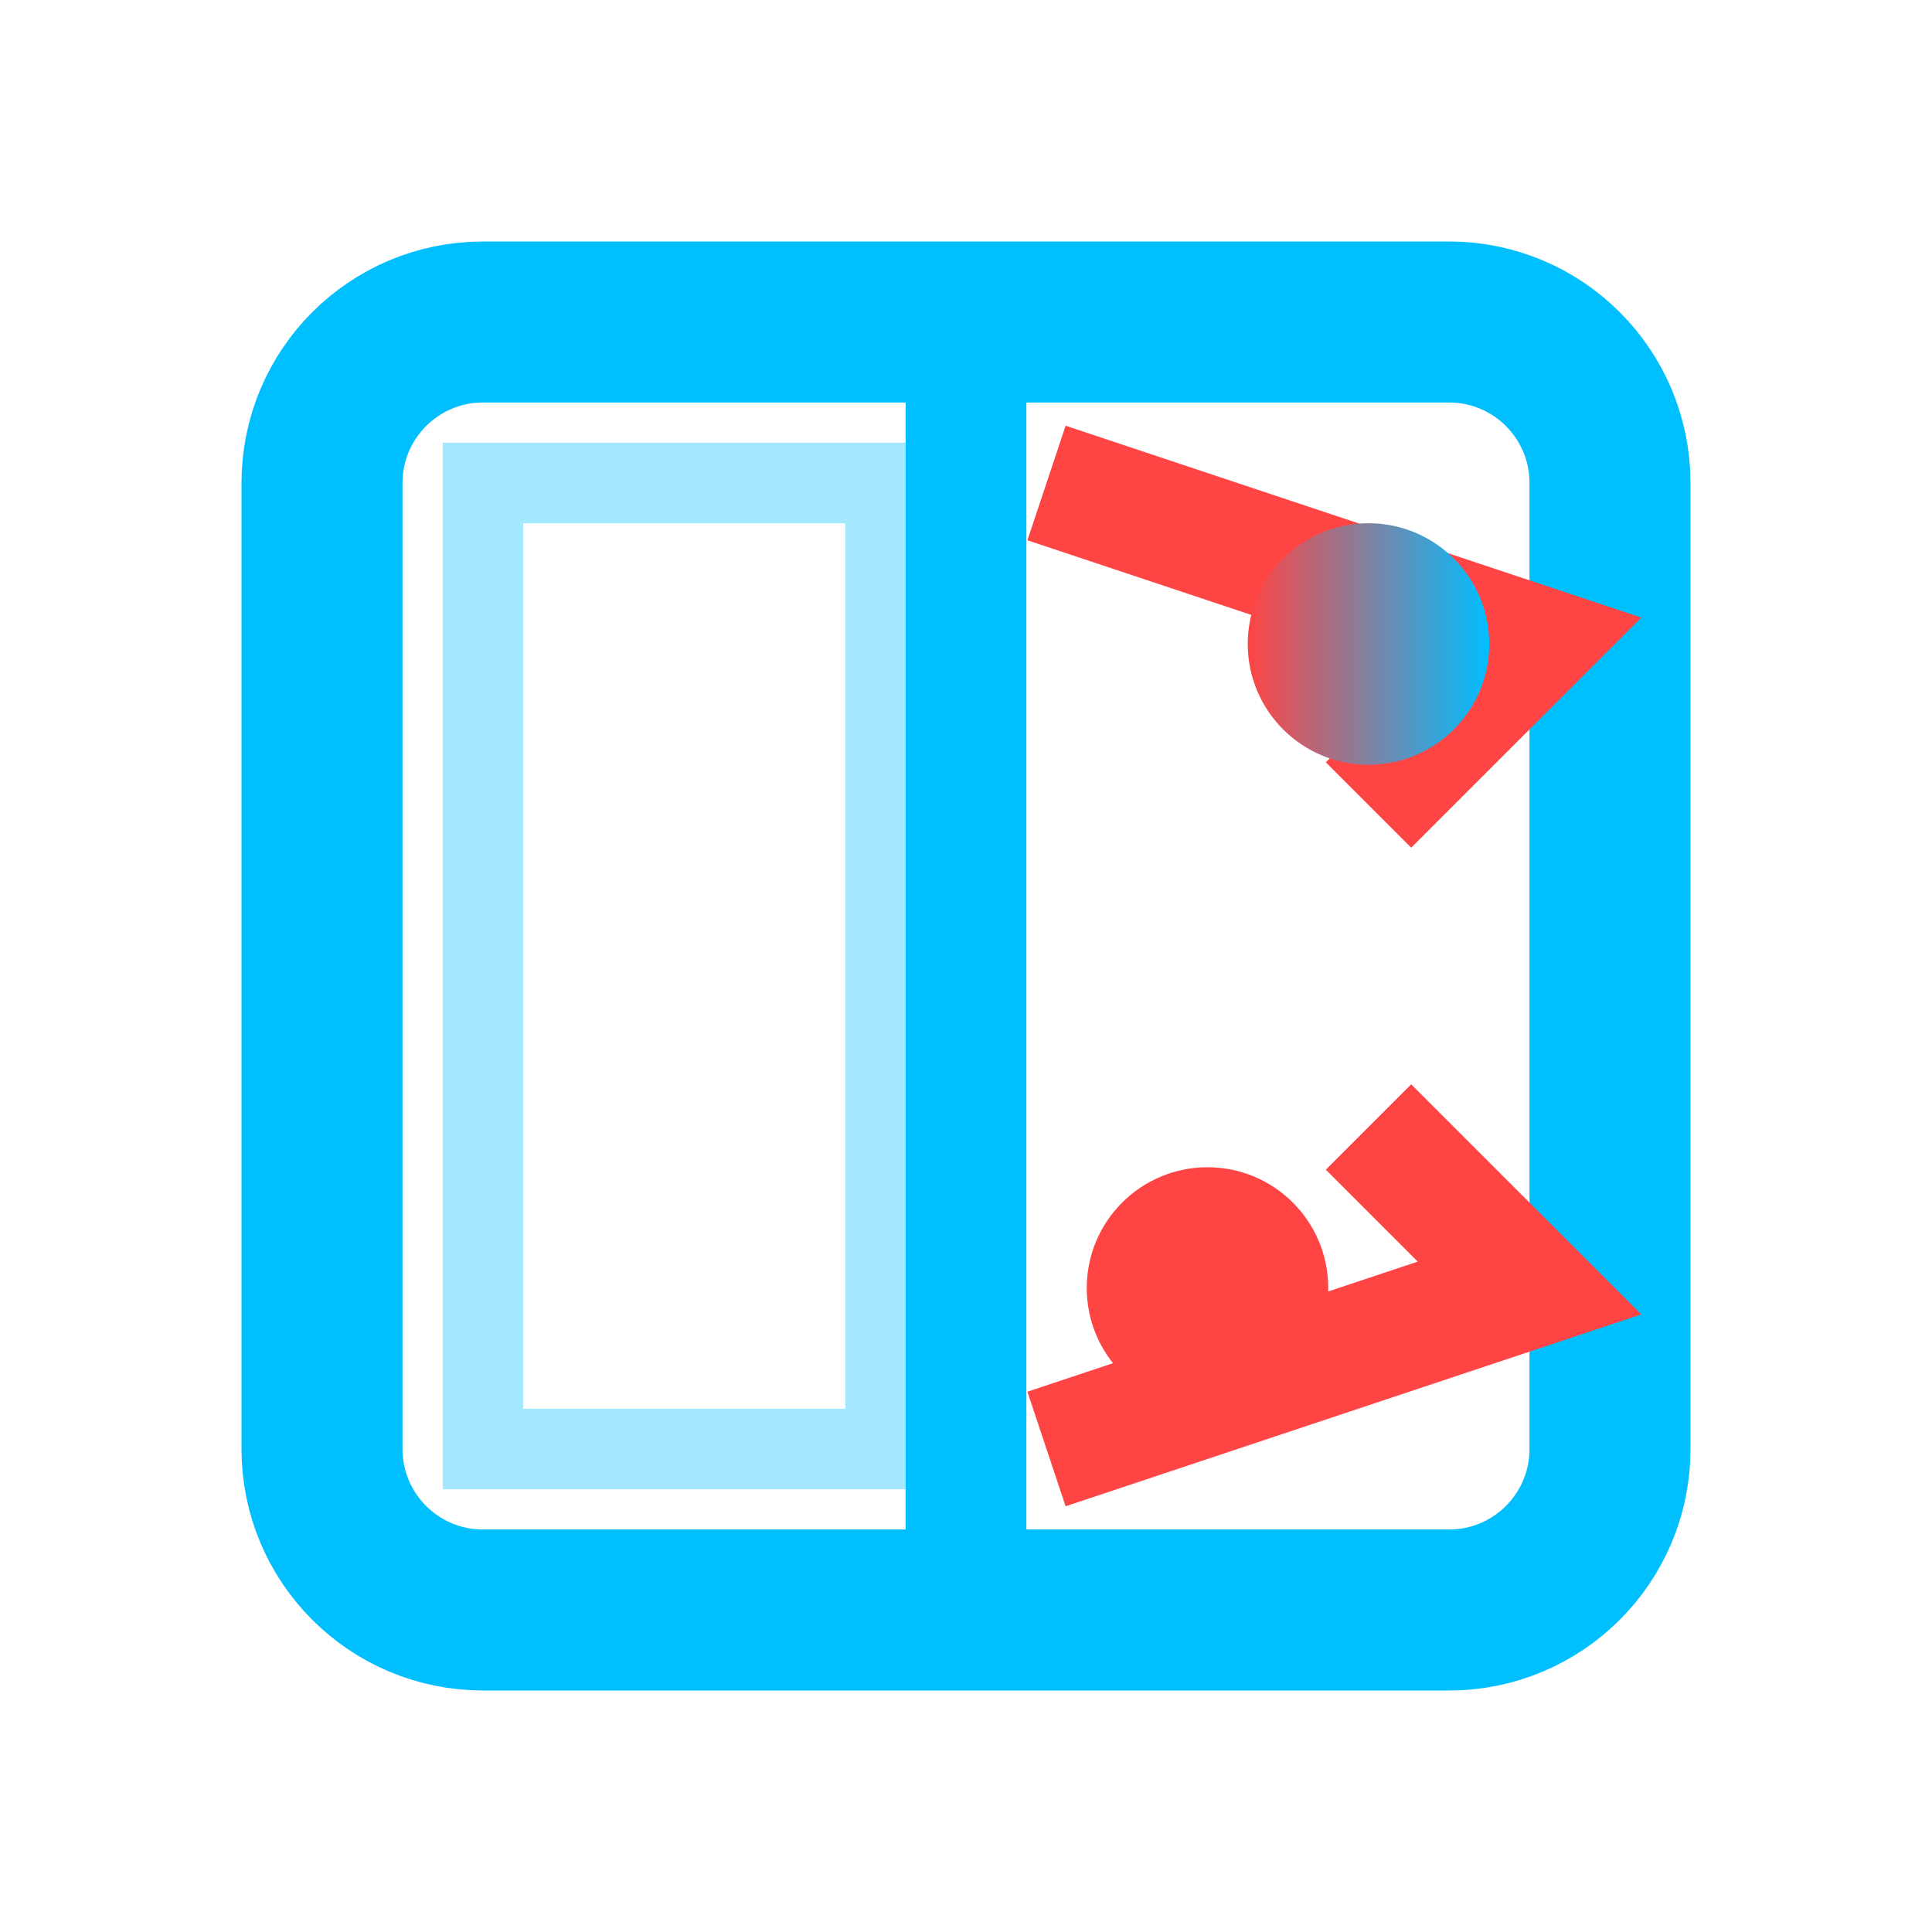 <svg width="24" height="24" viewBox="0 0 24 24" fill="none" xmlns="http://www.w3.org/2000/svg">
  <!-- 书本外轮廓 - 蓝色霓虹效果 -->
  <path d="M4 6C4 4.895 4.895 4 6 4H18C19.105 4 20 4.895 20 6V18C20 19.105 19.105 20 18 20H6C4.895 20 4 19.105 4 18V6Z" 
        stroke="#00BFFF" 
        stroke-width="2" 
        fill="none"
        filter="drop-shadow(0 0 4px #00BFFF) drop-shadow(0 0 8px #00BFFF)"/>
  
  <!-- 书本装订线 -->
  <line x1="12" y1="4" x2="12" y2="20" 
        stroke="#00BFFF" 
        stroke-width="1.5"
        filter="drop-shadow(0 0 3px #00BFFF)"/>
  
  <!-- 左页内容 -->
  <rect x="6" y="6" width="5" height="12" 
        stroke="#00BFFF" 
        stroke-width="1" 
        fill="none"
        opacity="0.6"
        filter="drop-shadow(0 0 2px #00BFFF)"/>
  
  <!-- 右页内容 - 红色霓虹电路板风格 -->
  <g filter="drop-shadow(0 0 4px #FF4444) drop-shadow(0 0 8px #FF4444)">
    <!-- 右上角斜线 -->
    <path d="M13 6L19 8L17 10" 
          stroke="#FF4444" 
          stroke-width="1.5" 
          fill="none"/>
    
    <!-- 右下角斜线 -->
    <path d="M13 18L19 16L17 14" 
          stroke="#FF4444" 
          stroke-width="1.5" 
          fill="none"/>
    
    <!-- 底部红色圆点 -->
    <circle cx="15" cy="16" r="1.5" 
            fill="#FF4444"/>
    
    <!-- 顶部双色圆点 -->
    <circle cx="17" cy="8" r="1.5" 
            fill="url(#gradient)"/>
  </g>
  
  <!-- 渐变定义 -->
  <defs>
    <linearGradient id="gradient" x1="0%" y1="0%" x2="100%" y2="0%">
      <stop offset="0%" style="stop-color:#FF4444;stop-opacity:1" />
      <stop offset="100%" style="stop-color:#00BFFF;stop-opacity:1" />
    </linearGradient>
  </defs>
</svg>
